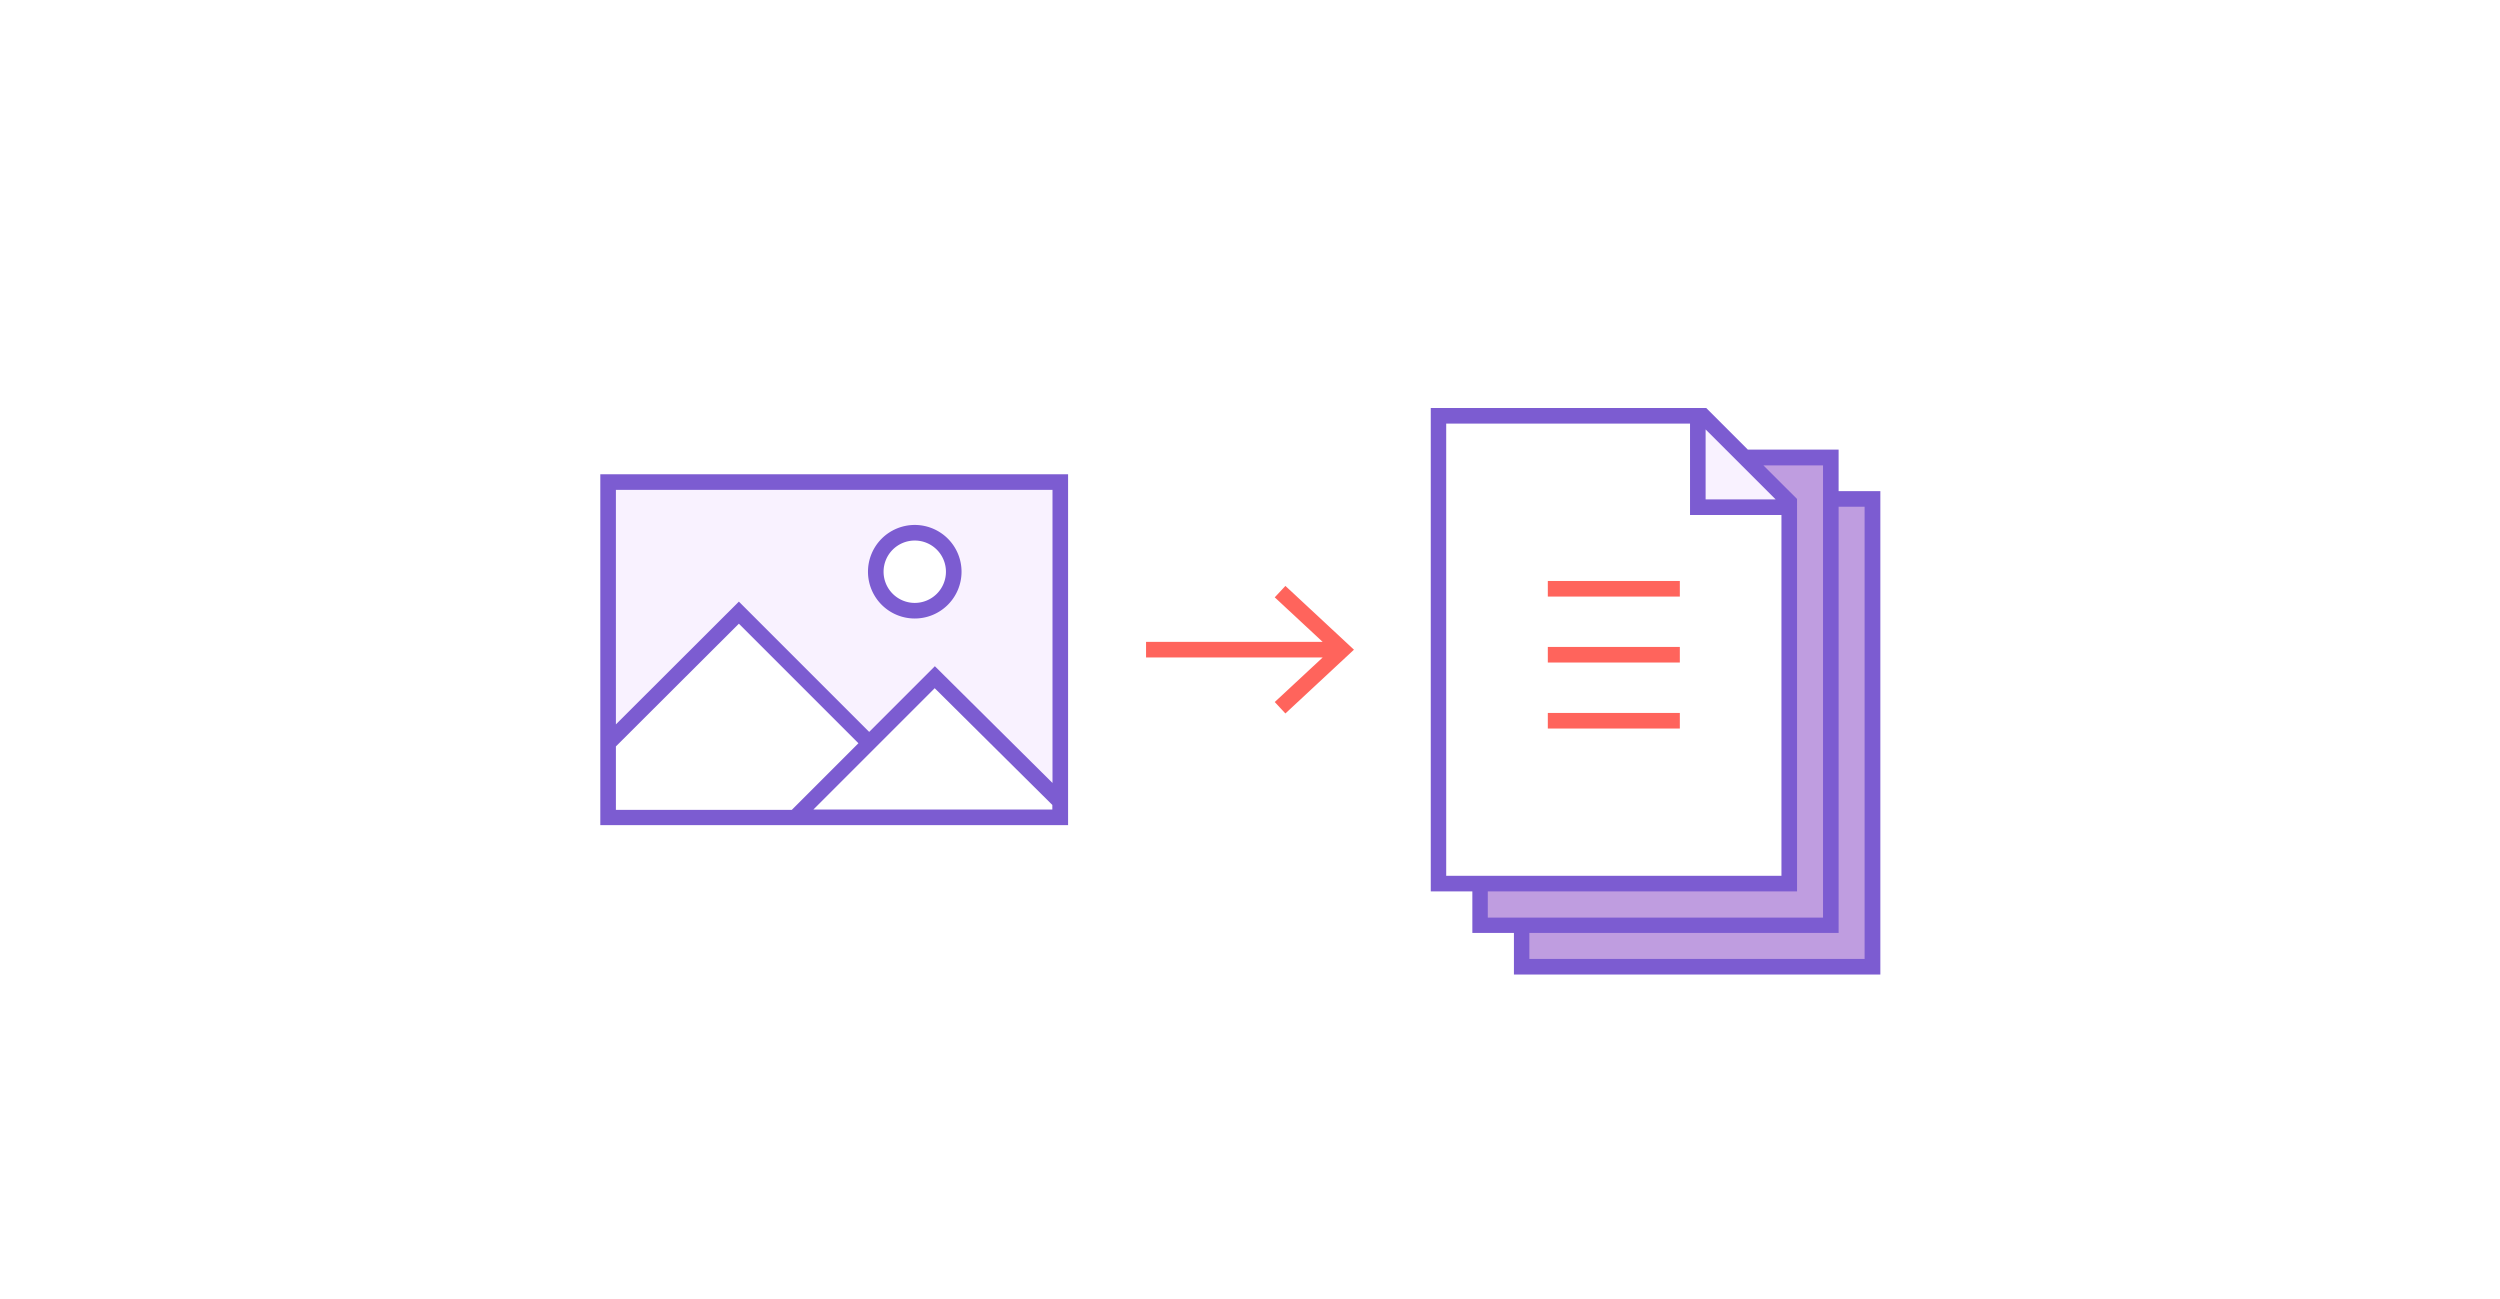<svg xmlns="http://www.w3.org/2000/svg" viewBox="0 0 481 250"><title>feature-webhooks</title><g id="7d2c766f-14b5-45d5-9770-4cab49655a0f" data-name="Layer 2"><g id="65a93c3e-b3e7-424a-b035-f13c127a5f72" data-name="Content"><rect width="481" height="250" fill="#fff"/><polygon points="247.31 112.73 245.26 114.93 254.48 123.5 220.5 123.5 220.5 126.5 254.48 126.5 245.26 135.07 247.31 137.27 260.5 125 247.31 112.73" fill="#ff645c"/><path d="M116.5,92v51.36l25.63-25.5,25.5,24.75,12-12,24.88,24V92ZM176,117.5a7.5,7.5,0,1,1,7.5-7.5A7.5,7.5,0,0,1,176,117.5Z" fill="#f9f2ff"/><path d="M176,119a9,9,0,1,1,9-9A9,9,0,0,1,176,119Zm0-15a6,6,0,1,0,6,6A6,6,0,0,0,176,104Z" fill="#7c5cd1"/><path d="M205.5,91.25h-90v67.5h90Zm-87,3h84v56.39l-22.63-22.46-12.64,12.64-25.07-25.07L118.5,139.37Zm0,49.36L142.16,120l23,23-12.82,12.82H118.5Zm38,12.14,23.34-23.34,22.63,22.46v.88Z" fill="#7c5cd1"/><polygon points="352.25 96 352.25 88 335.66 88 343.67 96 343.67 96 344.25 96.58 344.25 170 284.75 170 284.75 178 292.75 178 292.75 186 360.25 186 360.25 96 352.25 96" fill="#bf9de0"/><polygon points="344.25 97.58 326.66 97.58 326.66 80 344.25 97.58" fill="#f9f2ff"/><rect x="297.8" y="111.78" width="25.4" height="3" fill="#ff645c"/><rect x="297.8" y="124.47" width="25.4" height="3" fill="#ff645c"/><rect x="297.8" y="137.17" width="25.4" height="3" fill="#ff645c"/><path d="M353.75,94.5v-8H336.28l-8-8h-53v93h8v8h8v8h70.5v-93ZM328.16,82.62l13.47,13.46H328.16ZM278.25,81.5h46.91V99.08h17.59V168.5h-64.5Zm8,90h59.5V96l-6.47-6.46h11.47v87h-64.5Zm72.5,13h-64.5v-5h59.5v-82h5Z" fill="#7c5cd1"/></g></g></svg>